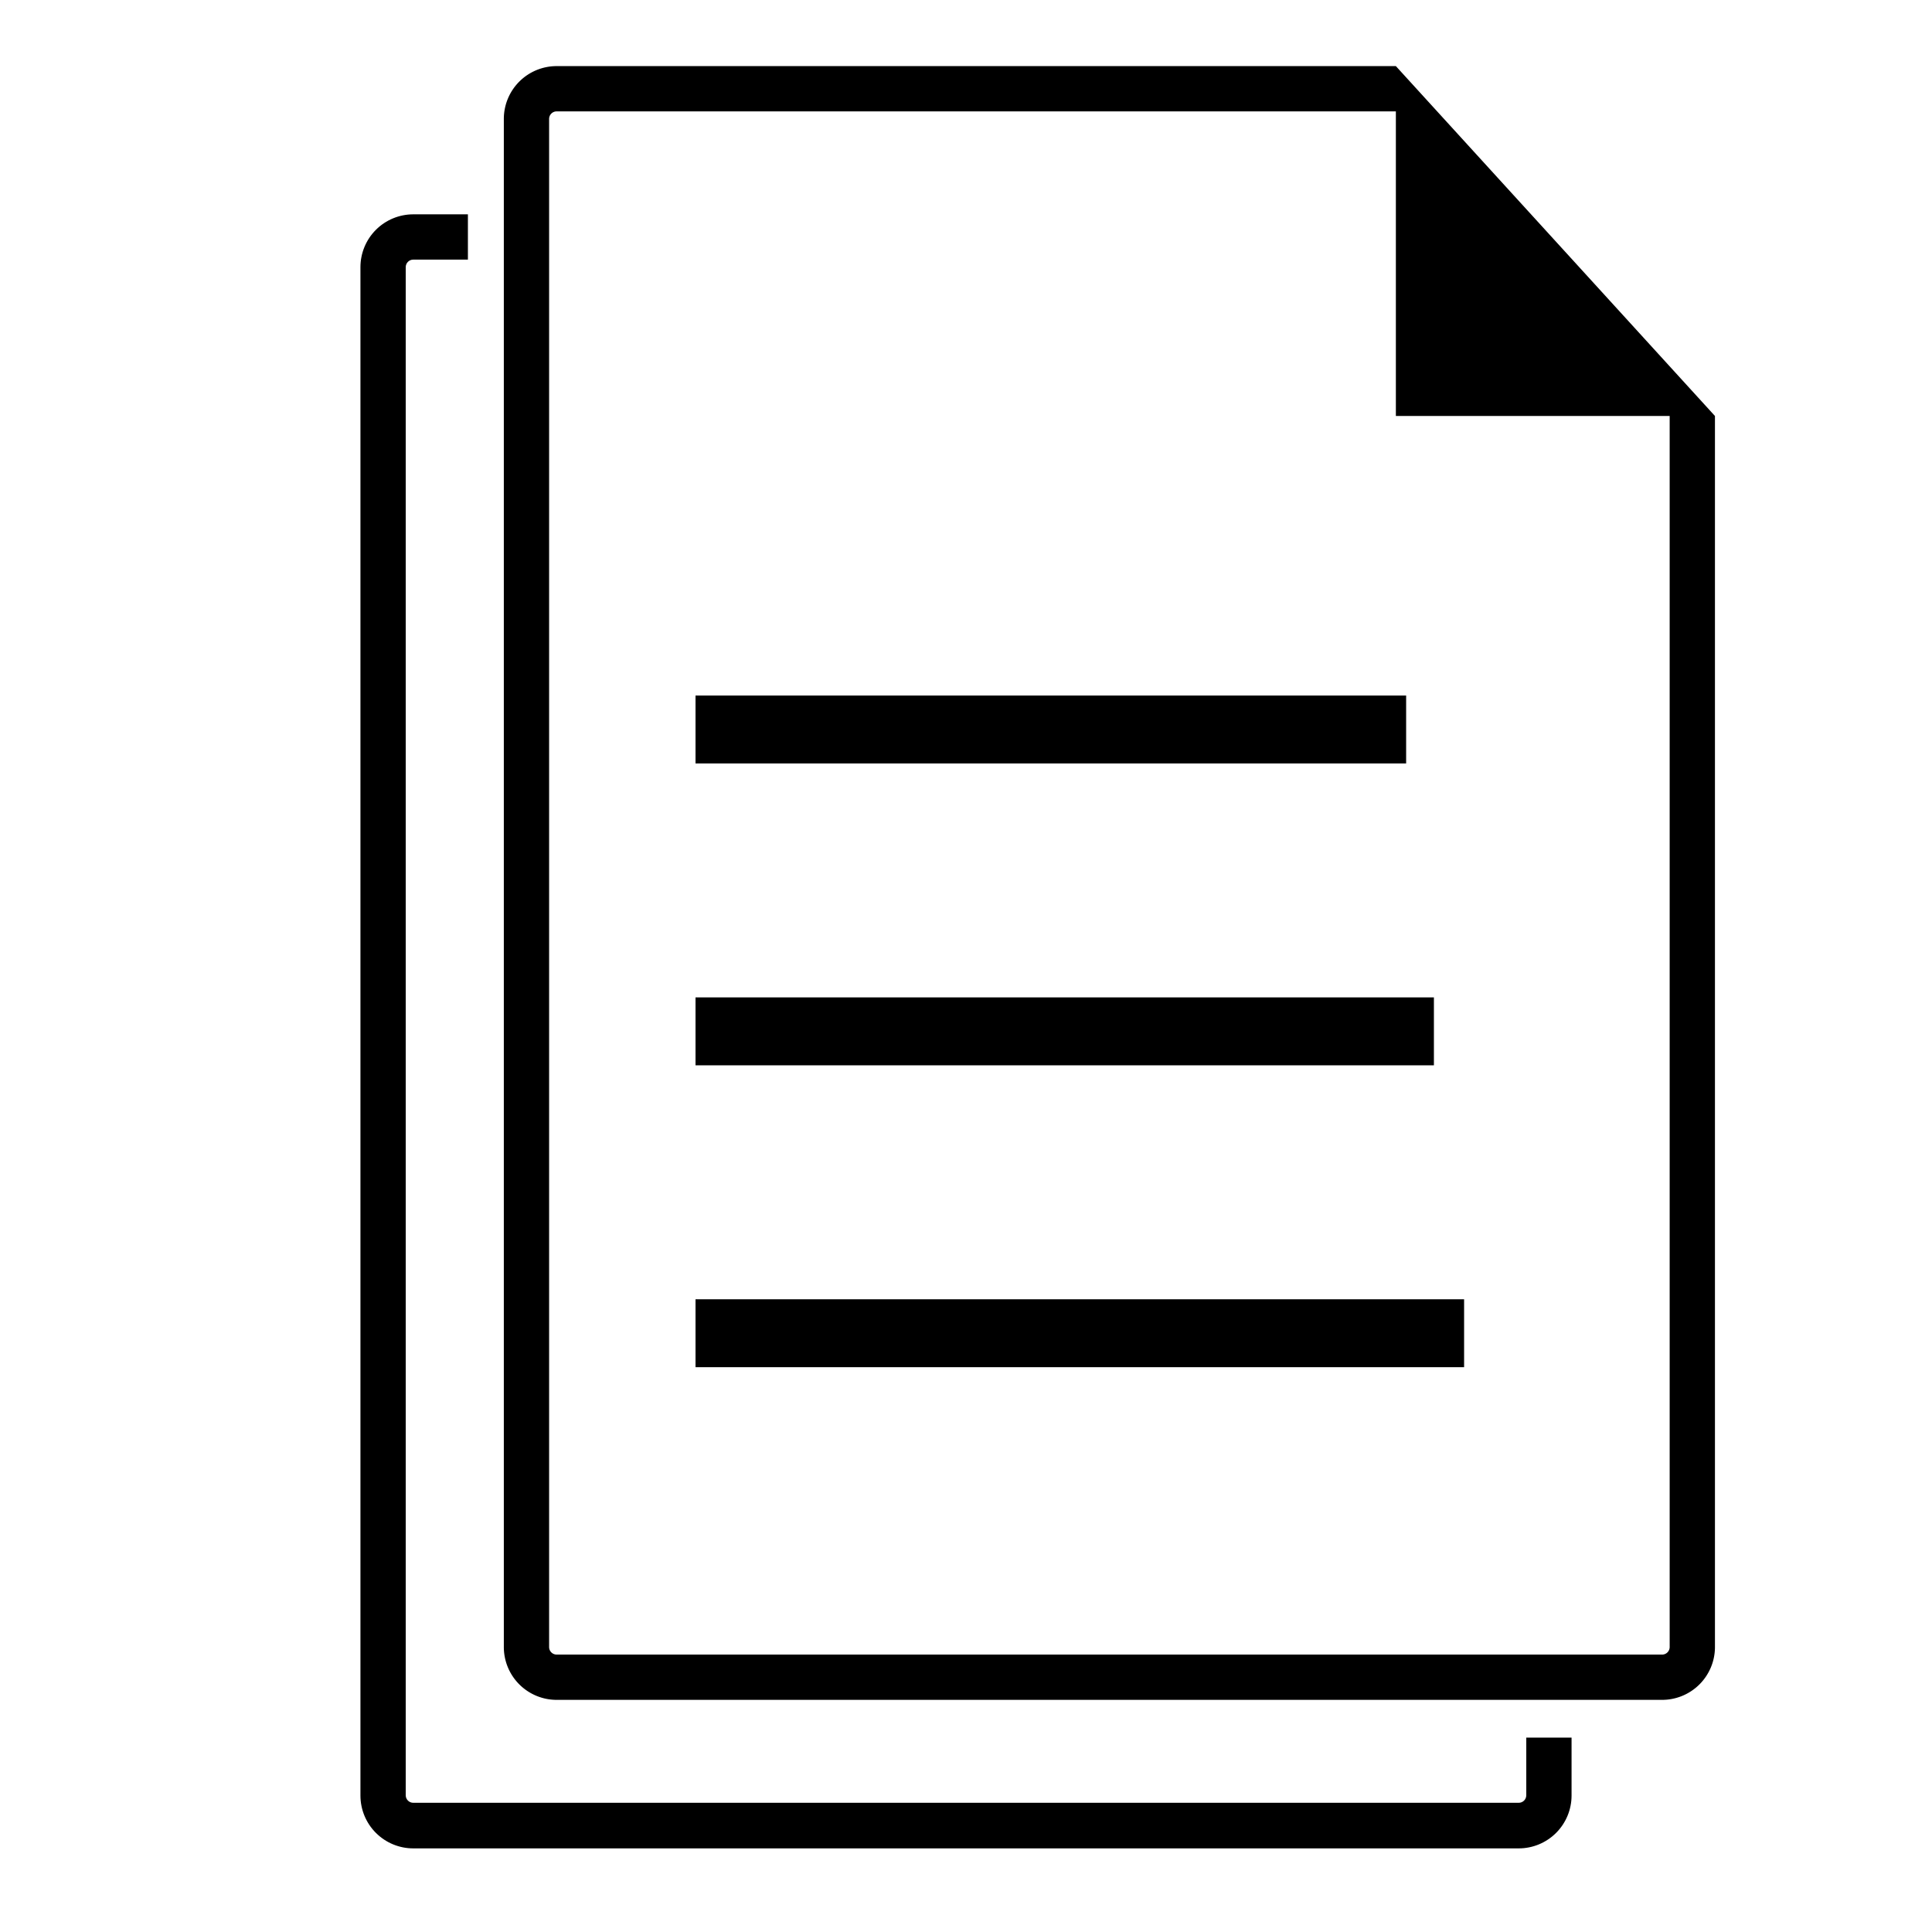 <svg id="icons" xmlns="http://www.w3.org/2000/svg" xmlns:xlink="http://www.w3.org/1999/xlink" viewBox="0 0 64 64"><defs><style>.cls-1{fill:none;}.cls-2{clip-path:url(#clip-path);}</style><clipPath id="clip-path"><path class="cls-1" d="M41.49,7.1H13.69a1.75,1.75,0,0,0-1.75,1.75V59.48a1.75,1.75,0,0,0,1.75,1.75H50.31a1.75,1.75,0,0,0,1.75-1.75V18.7h0Zm9.07,52.37a.25.25,0,0,1-.25.25H13.69a.25.25,0,0,1-.25-.25V8.85a.25.25,0,0,1,.25-.25h27.8V18.7h9.07Z"/></clipPath></defs><title>changa_clone-copy-document</title><g class="cls-2"><polygon points="15.5 57.56 15.5 2.19 -24.88 2.19 -24.88 69.88 6.21 69.88 6.21 125.25 56.81 125.25 56.81 57.56 15.5 57.56"/></g><path d="M46.24,2.19H18.44a1.75,1.75,0,0,0-1.75,1.75V54.56a1.75,1.75,0,0,0,1.75,1.75H55.06a1.75,1.75,0,0,0,1.75-1.75V13.78h0Zm9.07,52.37a.25.25,0,0,1-.25.25H18.44a.25.25,0,0,1-.25-.25V3.94a.25.25,0,0,1,.25-.25h27.8V13.78h9.07Z"/><rect x="23.04" y="23.04" width="23.54" height="2.25"/><rect x="23.04" y="33.04" width="24.46" height="2.25"/><rect x="23.04" y="43.04" width="25.46" height="2.25"/></svg>